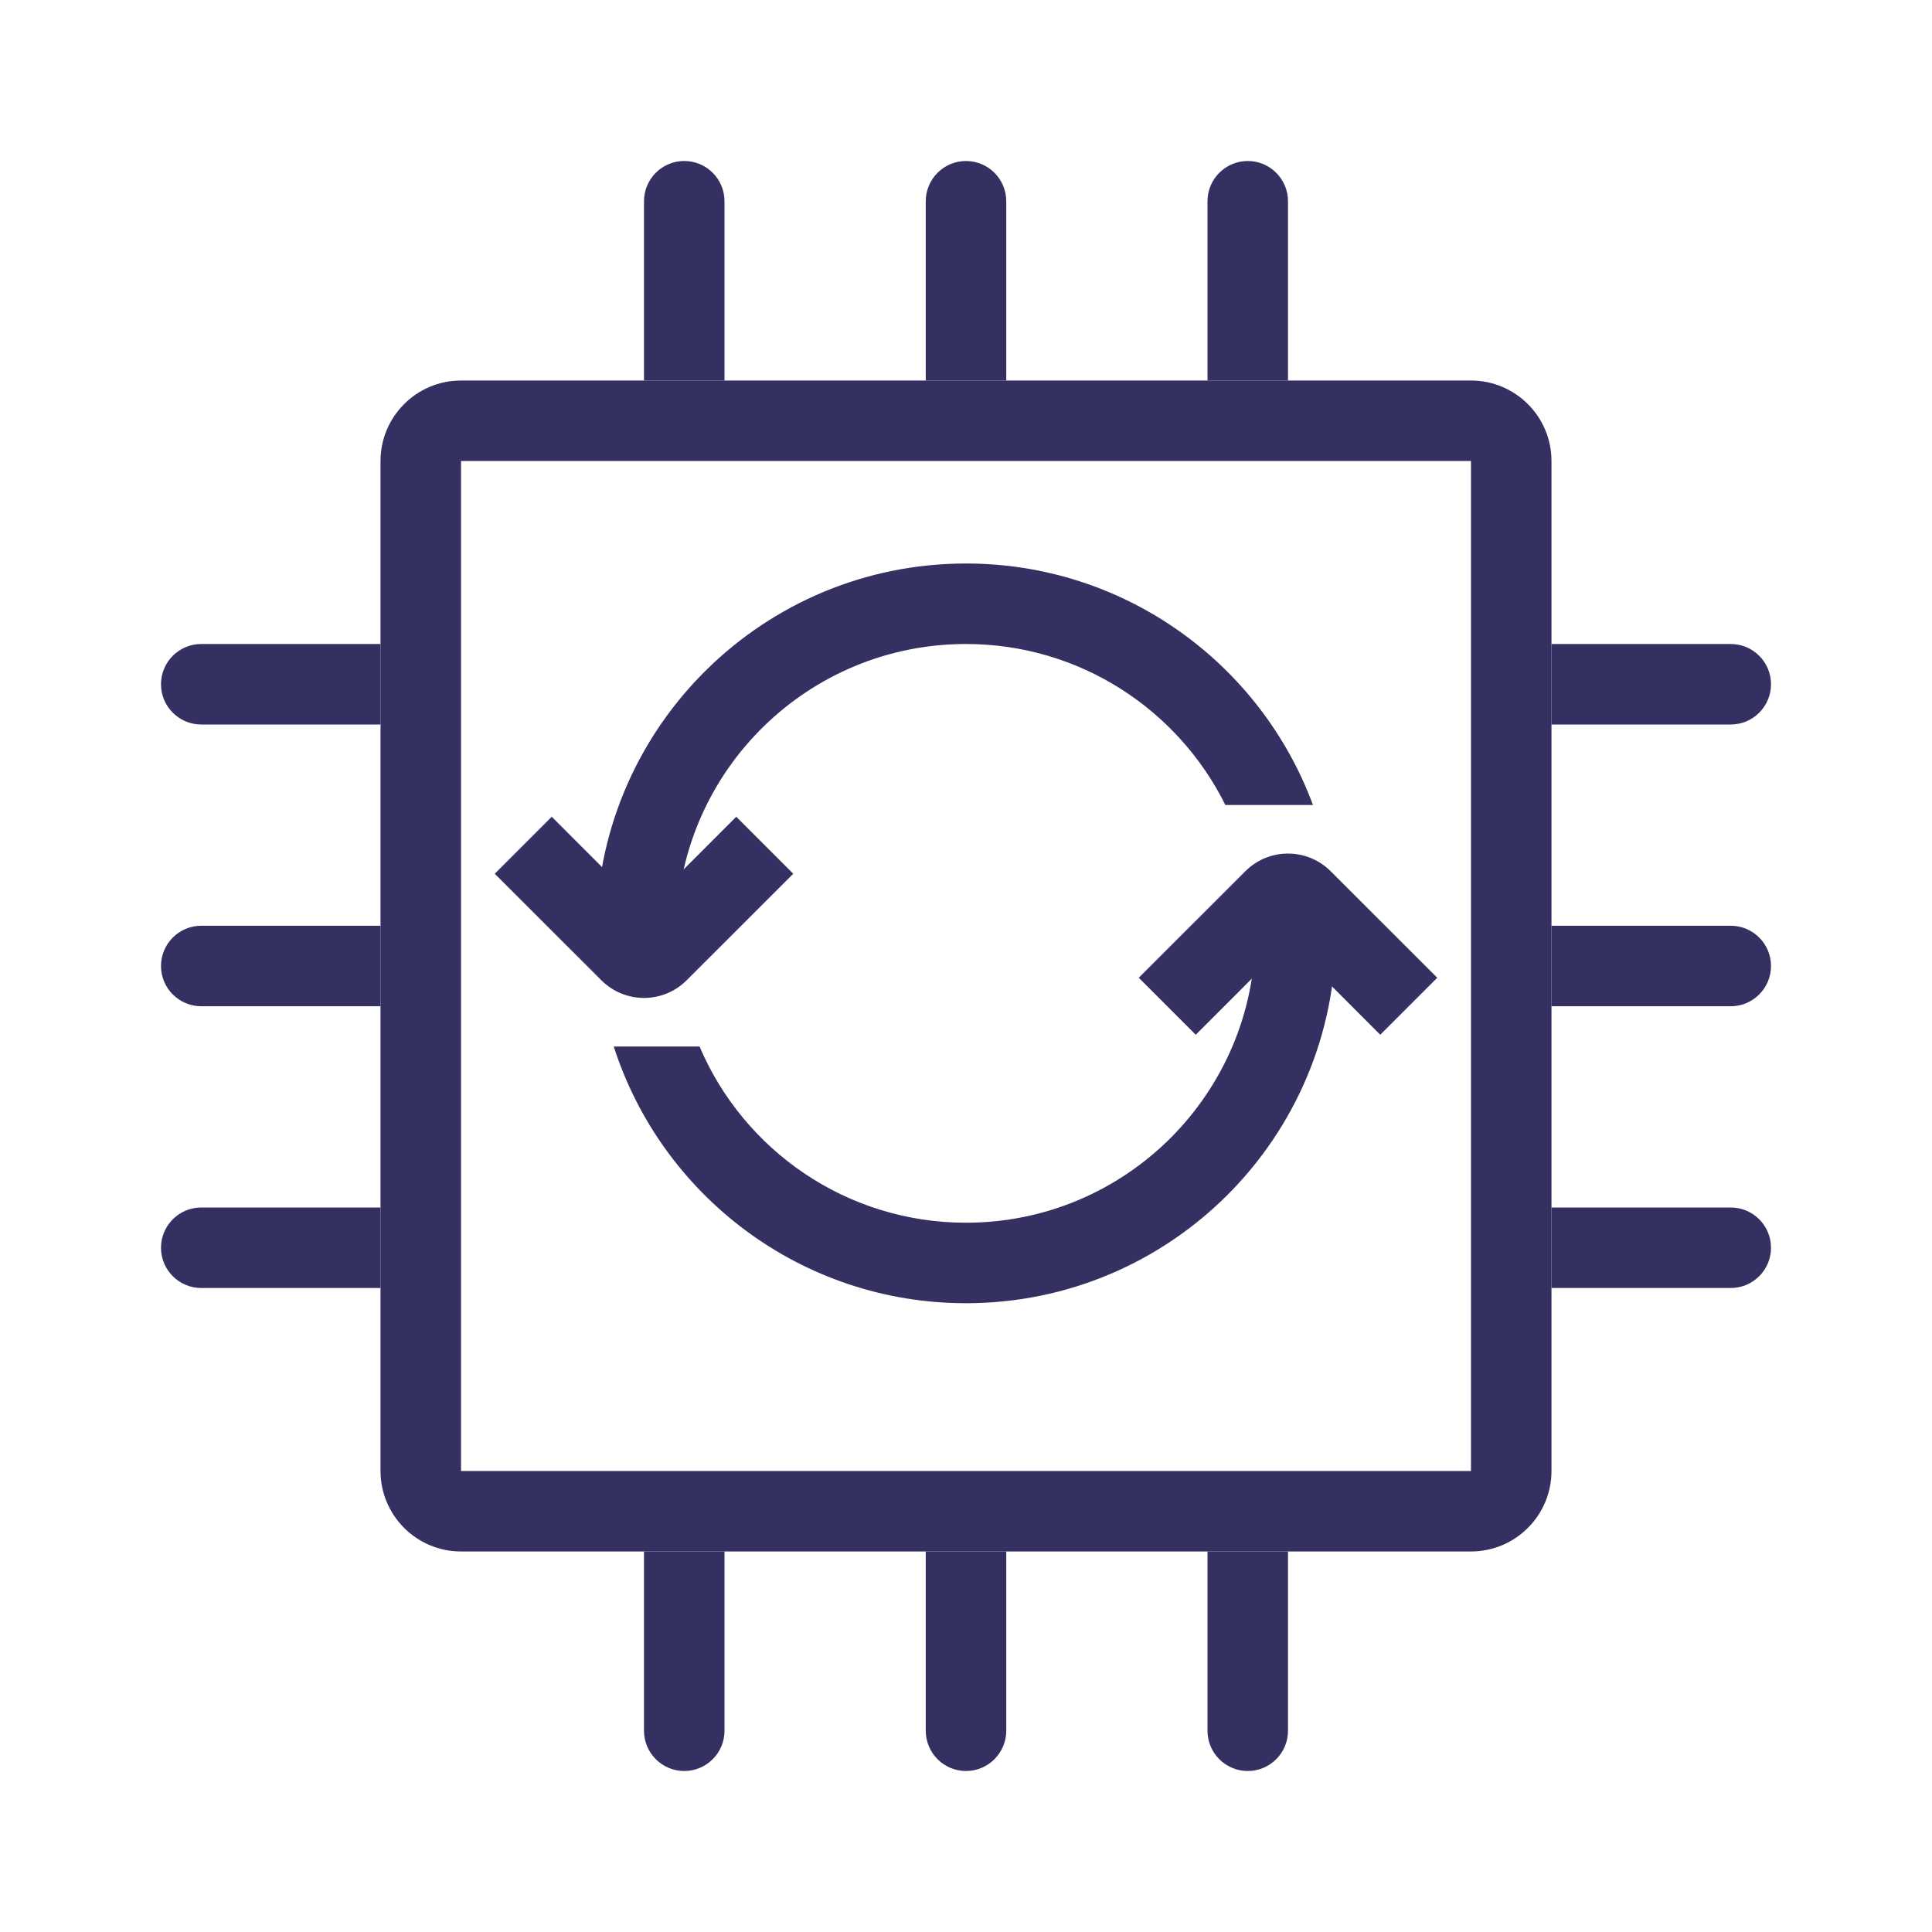 <svg width="24" height="24" viewBox="0 0 24 24" fill="none" xmlns="http://www.w3.org/2000/svg">
<g clip-path="url(#clip0)">
<path fill-rule="evenodd" clip-rule="evenodd" d="M7.47 12.177C7.763 12.47 8.237 12.47 8.53 12.177L9.854 10.854L9.146 10.146L8 11.293L6.854 10.146L6.146 10.854L7.47 12.177Z" fill="#343061"/>
<path fill-rule="evenodd" clip-rule="evenodd" d="M15.47 10.823C15.763 10.53 16.237 10.53 16.53 10.823L17.854 12.146L17.146 12.854L16 11.707L14.854 12.854L14.146 12.146L15.47 10.823Z" fill="#343061"/>
<path fill-rule="evenodd" clip-rule="evenodd" d="M18.273 5.727L18.273 18.273L5.727 18.273V5.727H18.273ZM5.727 4.727C5.175 4.727 4.727 5.175 4.727 5.727V18.273C4.727 18.825 5.175 19.273 5.727 19.273H18.273C18.825 19.273 19.273 18.825 19.273 18.273V5.727C19.273 5.175 18.825 4.727 18.273 4.727H5.727Z" fill="#343061"/>
<path fill-rule="evenodd" clip-rule="evenodd" d="M8.5 2C8.224 2 8 2.224 8 2.5V4.727H9V2.5C9 2.224 8.776 2 8.5 2ZM11.5 4.727H12.5V2.5C12.5 2.224 12.276 2 12 2C11.724 2 11.5 2.224 11.5 2.5V4.727ZM15 4.727H16V2.5C16 2.224 15.776 2 15.5 2C15.224 2 15 2.224 15 2.5V4.727ZM19.273 8V9H21.5C21.776 9 22 8.776 22 8.5C22 8.224 21.776 8 21.5 8H19.273ZM19.273 11.5V12.5H21.5C21.776 12.5 22 12.276 22 12C22 11.724 21.776 11.5 21.5 11.5H19.273ZM19.273 15V16H21.5C21.776 16 22 15.776 22 15.5C22 15.224 21.776 15 21.5 15H19.273ZM16 19.273H15V21.5C15 21.776 15.224 22 15.5 22C15.776 22 16 21.776 16 21.5V19.273ZM12.5 19.273H11.5V21.5C11.5 21.776 11.724 22 12 22C12.276 22 12.5 21.776 12.5 21.5V19.273ZM9 19.273H8V21.5C8 21.776 8.224 22 8.5 22C8.776 22 9 21.776 9 21.5V19.273ZM4.727 16V15H2.5C2.224 15 2 15.224 2 15.5C2 15.776 2.224 16 2.5 16H4.727ZM4.727 12.5V11.5H2.5C2.224 11.5 2 11.724 2 12C2 12.276 2.224 12.5 2.5 12.5H4.727ZM4.727 9V8H2.5C2.224 8 2 8.224 2 8.5C2 8.776 2.224 9 2.5 9H4.727Z" fill="#343061"/>
<path fill-rule="evenodd" clip-rule="evenodd" d="M12 15.189C13.985 15.189 15.594 13.58 15.594 11.595C15.594 11.563 15.594 11.531 15.593 11.5H16.593C16.594 11.531 16.594 11.563 16.594 11.595C16.594 14.132 14.537 16.189 12 16.189C9.952 16.189 8.218 14.85 7.624 13H8.69C9.237 14.287 10.513 15.189 12 15.189ZM16.31 10C15.662 8.248 13.976 7 12 7C9.494 7 7.456 9.006 7.406 11.5H8.406C8.456 9.558 10.046 8 12 8C13.412 8 14.634 8.815 15.222 10H16.31Z" fill="#343061"/>
</g>
<defs>
<clipPath id="clip0">
<rect width="24" height="24" fill="white"/>
</clipPath>
</defs>
</svg>
